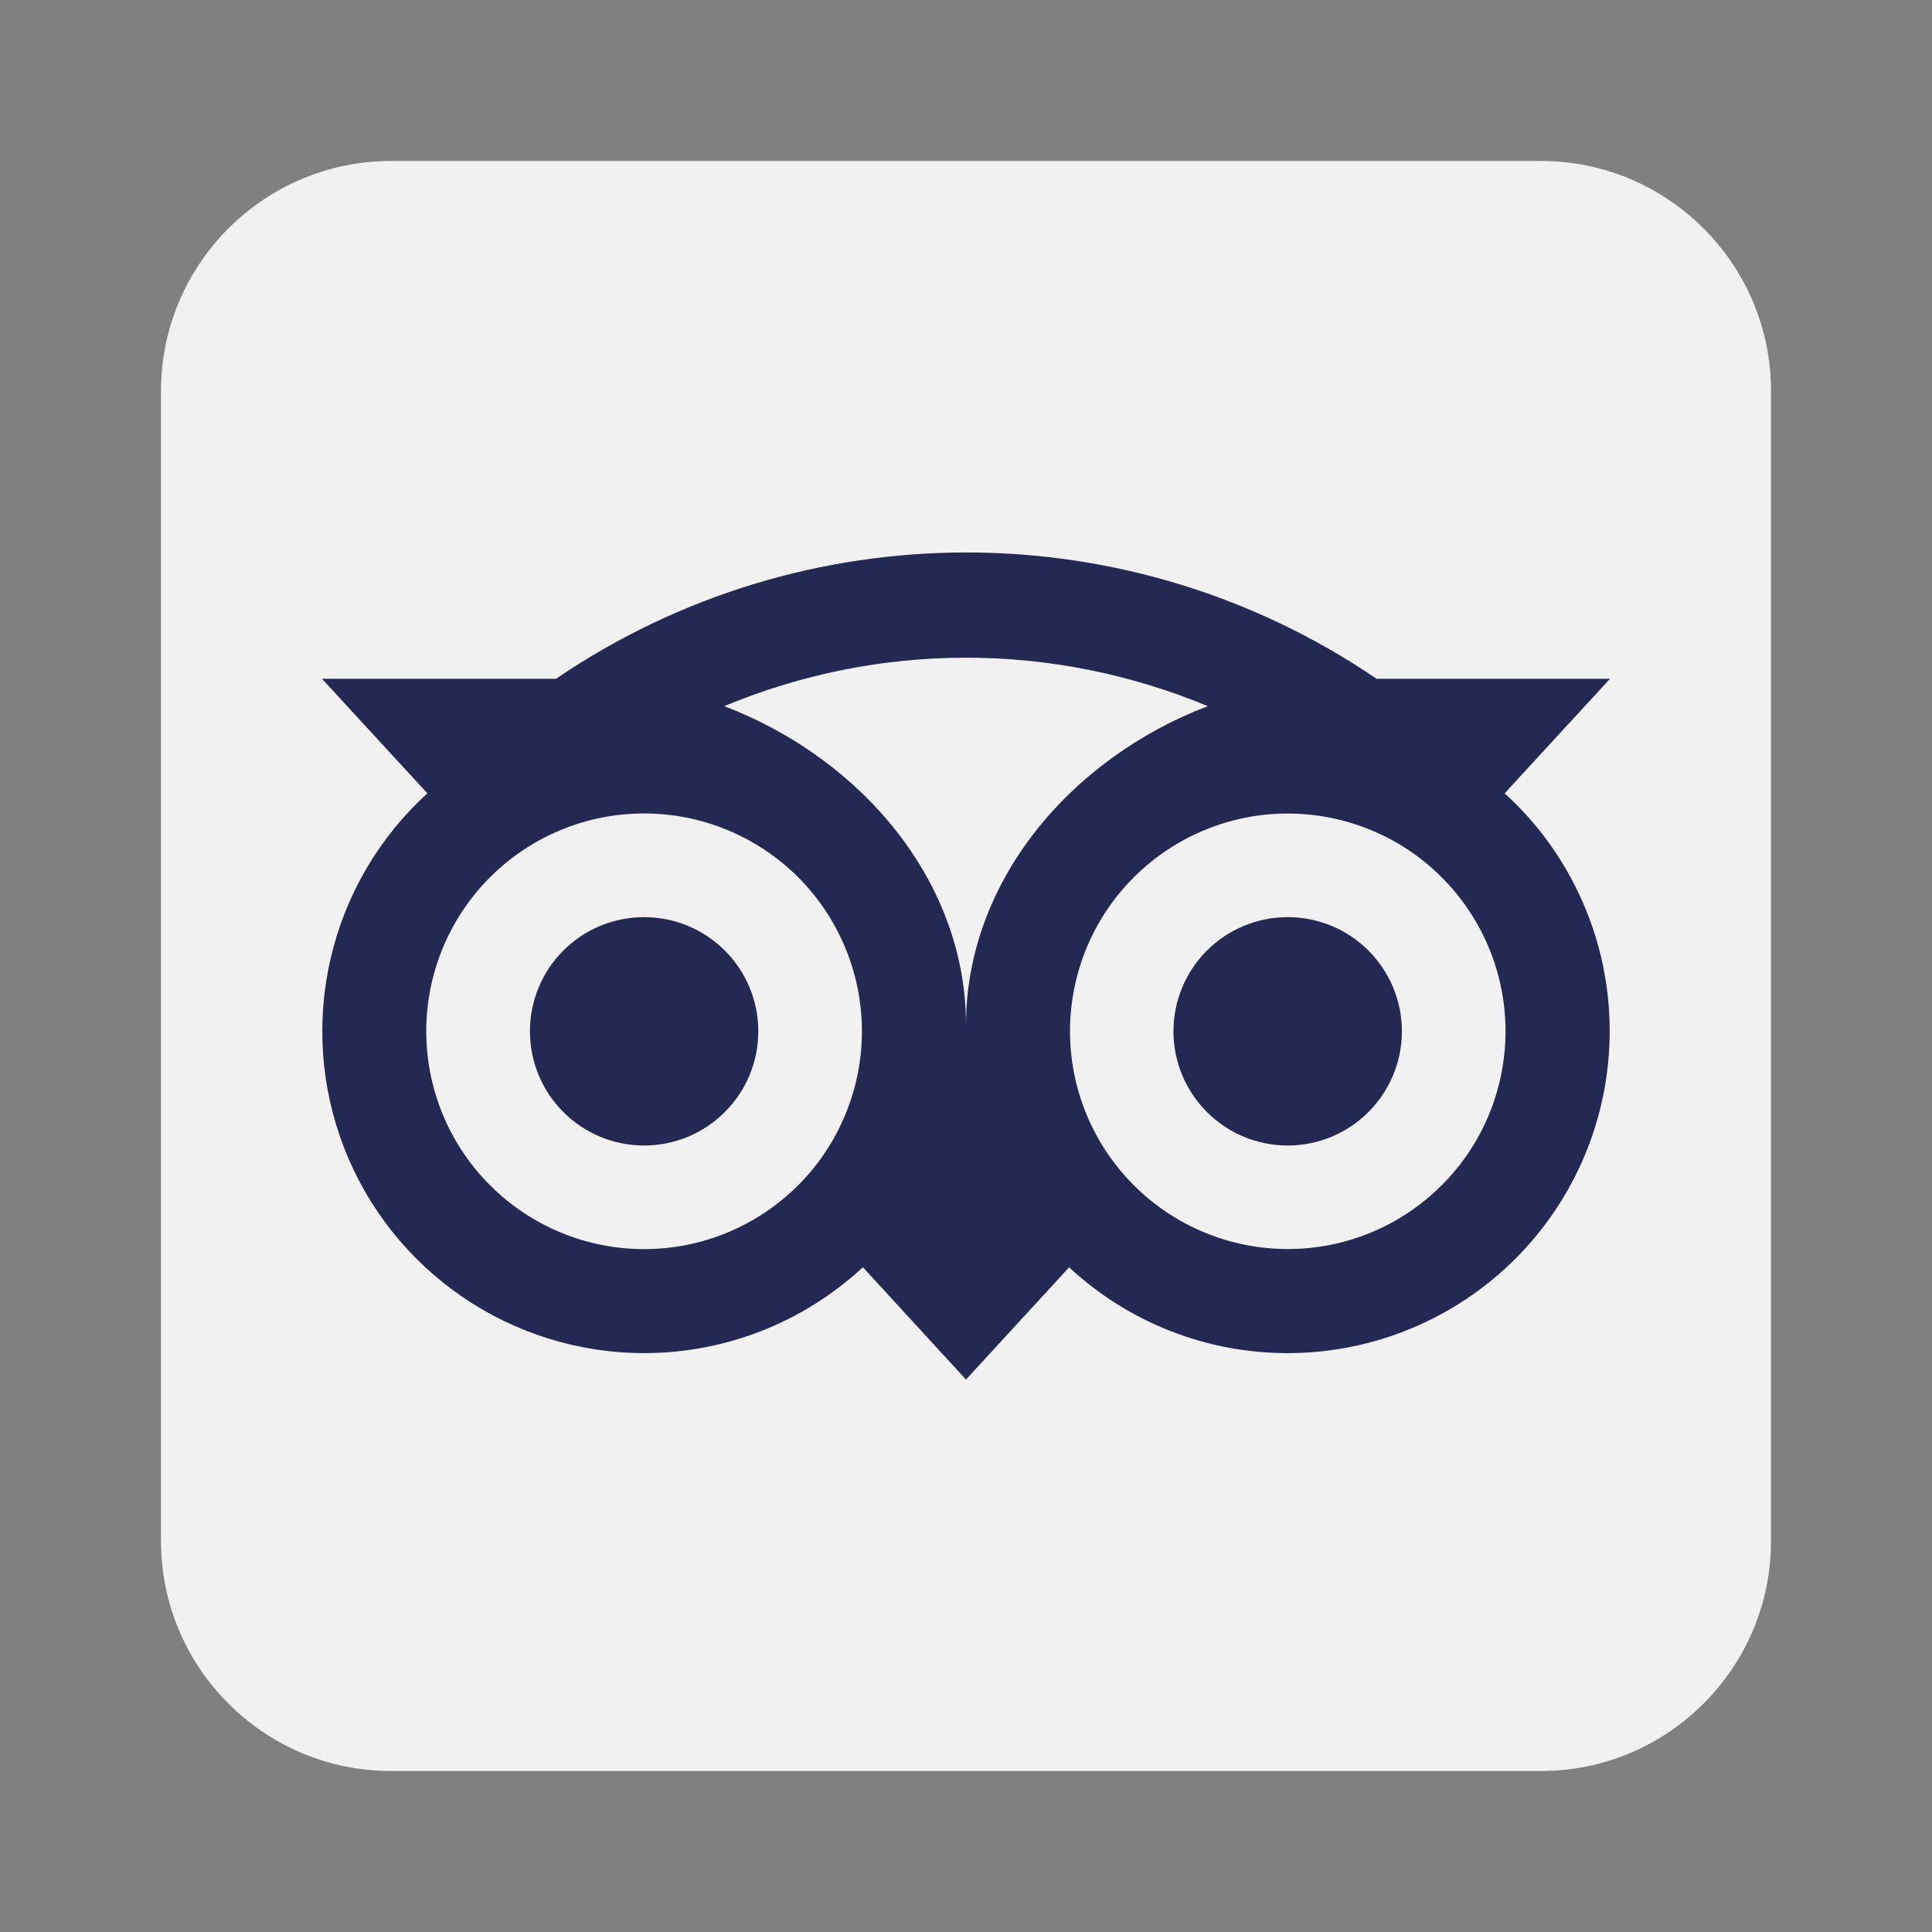 <svg width="24" height="24" viewBox="0 0 24 24" fill="none" xmlns="http://www.w3.org/2000/svg">
<rect x="0" y="0" width="24" height="24" fill="#808080" stroke="none"/>
<path d="M4.857 2C3.281 2 2 3.281 2 4.857V19.143C2 20.719 3.281 22 4.857 22H19.143C20.719 22 22 20.719 22 19.143V4.857C22 3.281 20.719 2 19.143 2H4.857Z" fill="#F1F1F1"/>
<path d="M12.004 6.863C10.224 6.863 8.445 7.386 6.907 8.432H4L5.309 9.855C4.712 10.399 4.294 11.109 4.11 11.895C3.925 12.68 3.982 13.502 4.273 14.255C4.564 15.007 5.077 15.653 5.742 16.109C6.408 16.565 7.195 16.809 8.002 16.809C9.01 16.809 9.98 16.428 10.719 15.742L12 17.137L13.281 15.743C14.019 16.429 14.989 16.81 15.996 16.809C17.057 16.809 18.074 16.387 18.824 15.637C19.574 14.888 19.996 13.871 19.996 12.81C19.997 12.254 19.881 11.703 19.656 11.195C19.432 10.686 19.103 10.229 18.691 9.855L20 8.432H17.1C15.598 7.409 13.822 6.862 12.004 6.863ZM12 8.17C13.021 8.17 14.042 8.372 15.003 8.772C13.295 9.425 12 10.953 12 12.733C12 10.953 10.705 9.425 8.997 8.772C9.949 8.375 10.969 8.17 12 8.17ZM8.001 10.105C8.357 10.105 8.709 10.175 9.037 10.311C9.365 10.447 9.663 10.646 9.915 10.897C10.166 11.149 10.365 11.447 10.501 11.775C10.637 12.103 10.707 12.455 10.707 12.811C10.707 13.166 10.637 13.518 10.501 13.846C10.365 14.175 10.166 14.473 9.915 14.724C9.663 14.975 9.365 15.175 9.037 15.311C8.709 15.447 8.357 15.517 8.001 15.517C7.284 15.517 6.595 15.232 6.088 14.724C5.58 14.217 5.295 13.528 5.295 12.811C5.295 12.093 5.58 11.405 6.088 10.897C6.595 10.39 7.284 10.105 8.001 10.105ZM15.996 10.106C16.351 10.106 16.703 10.176 17.031 10.312C17.36 10.447 17.658 10.646 17.909 10.898C18.16 11.149 18.36 11.447 18.496 11.775C18.632 12.103 18.702 12.455 18.702 12.81C18.702 13.165 18.632 13.517 18.497 13.845C18.361 14.173 18.162 14.472 17.91 14.723C17.659 14.974 17.361 15.174 17.033 15.31C16.705 15.446 16.353 15.516 15.998 15.516C15.281 15.516 14.592 15.232 14.085 14.724C13.578 14.217 13.292 13.529 13.292 12.812C13.292 12.095 13.576 11.406 14.084 10.899C14.591 10.392 15.279 10.106 15.996 10.106ZM8.001 11.393C7.625 11.393 7.264 11.542 6.998 11.808C6.732 12.074 6.583 12.435 6.583 12.811C6.583 13.188 6.732 13.548 6.998 13.814C7.264 14.081 7.625 14.23 8.001 14.23C8.378 14.23 8.738 14.081 9.004 13.814C9.271 13.548 9.42 13.188 9.42 12.811C9.42 12.435 9.271 12.074 9.004 11.808C8.738 11.542 8.378 11.393 8.001 11.393ZM15.996 11.393C15.62 11.393 15.259 11.542 14.993 11.808C14.727 12.074 14.577 12.435 14.577 12.811C14.577 13.188 14.727 13.548 14.993 13.814C15.259 14.081 15.62 14.23 15.996 14.23C16.372 14.23 16.733 14.081 16.999 13.814C17.265 13.548 17.415 13.188 17.415 12.811C17.415 12.435 17.265 12.074 16.999 11.808C16.733 11.542 16.372 11.393 15.996 11.393Z" fill="#242953"/>
</svg>
